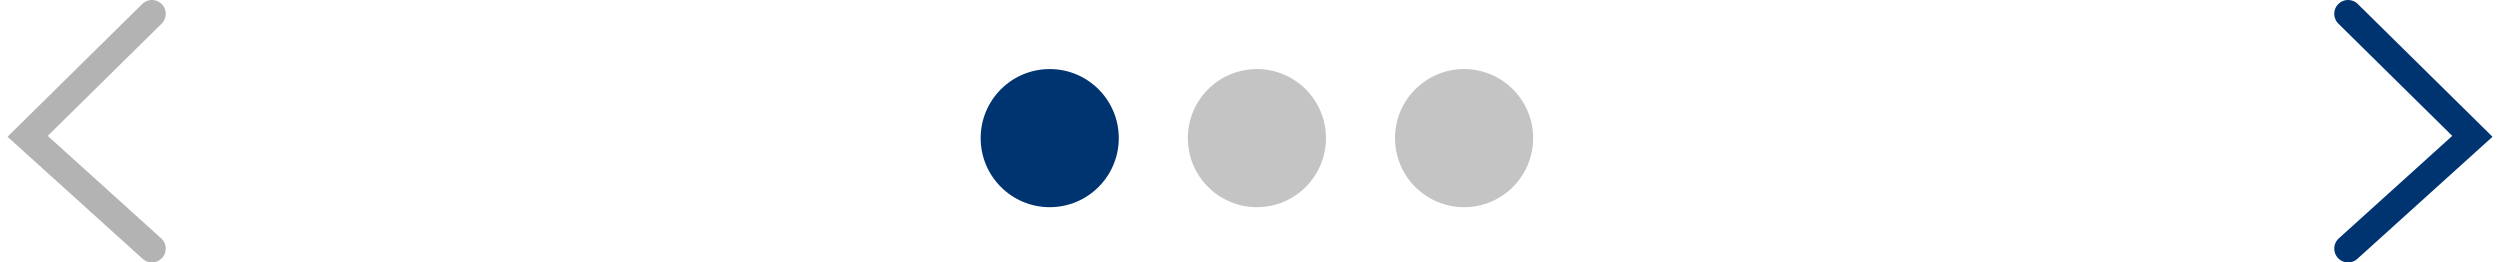 <svg width="181" height="19" viewBox="0 0 181 19" fill="none" xmlns="http://www.w3.org/2000/svg">
<circle cx="76" cy="10" r="5" fill="#003471"/>
<circle cx="91" cy="10" r="5" fill="#C4C4C4"/>
<circle cx="106" cy="10" r="5" fill="#C4C4C4"/>
<path d="M11 1L2 9.87L11 18" stroke="#B3B3B3" stroke-width="2" stroke-linecap="round"/>
<path d="M170 1L179 9.87L170 18" stroke="#003471" stroke-width="2" stroke-linecap="round"/>
</svg>
